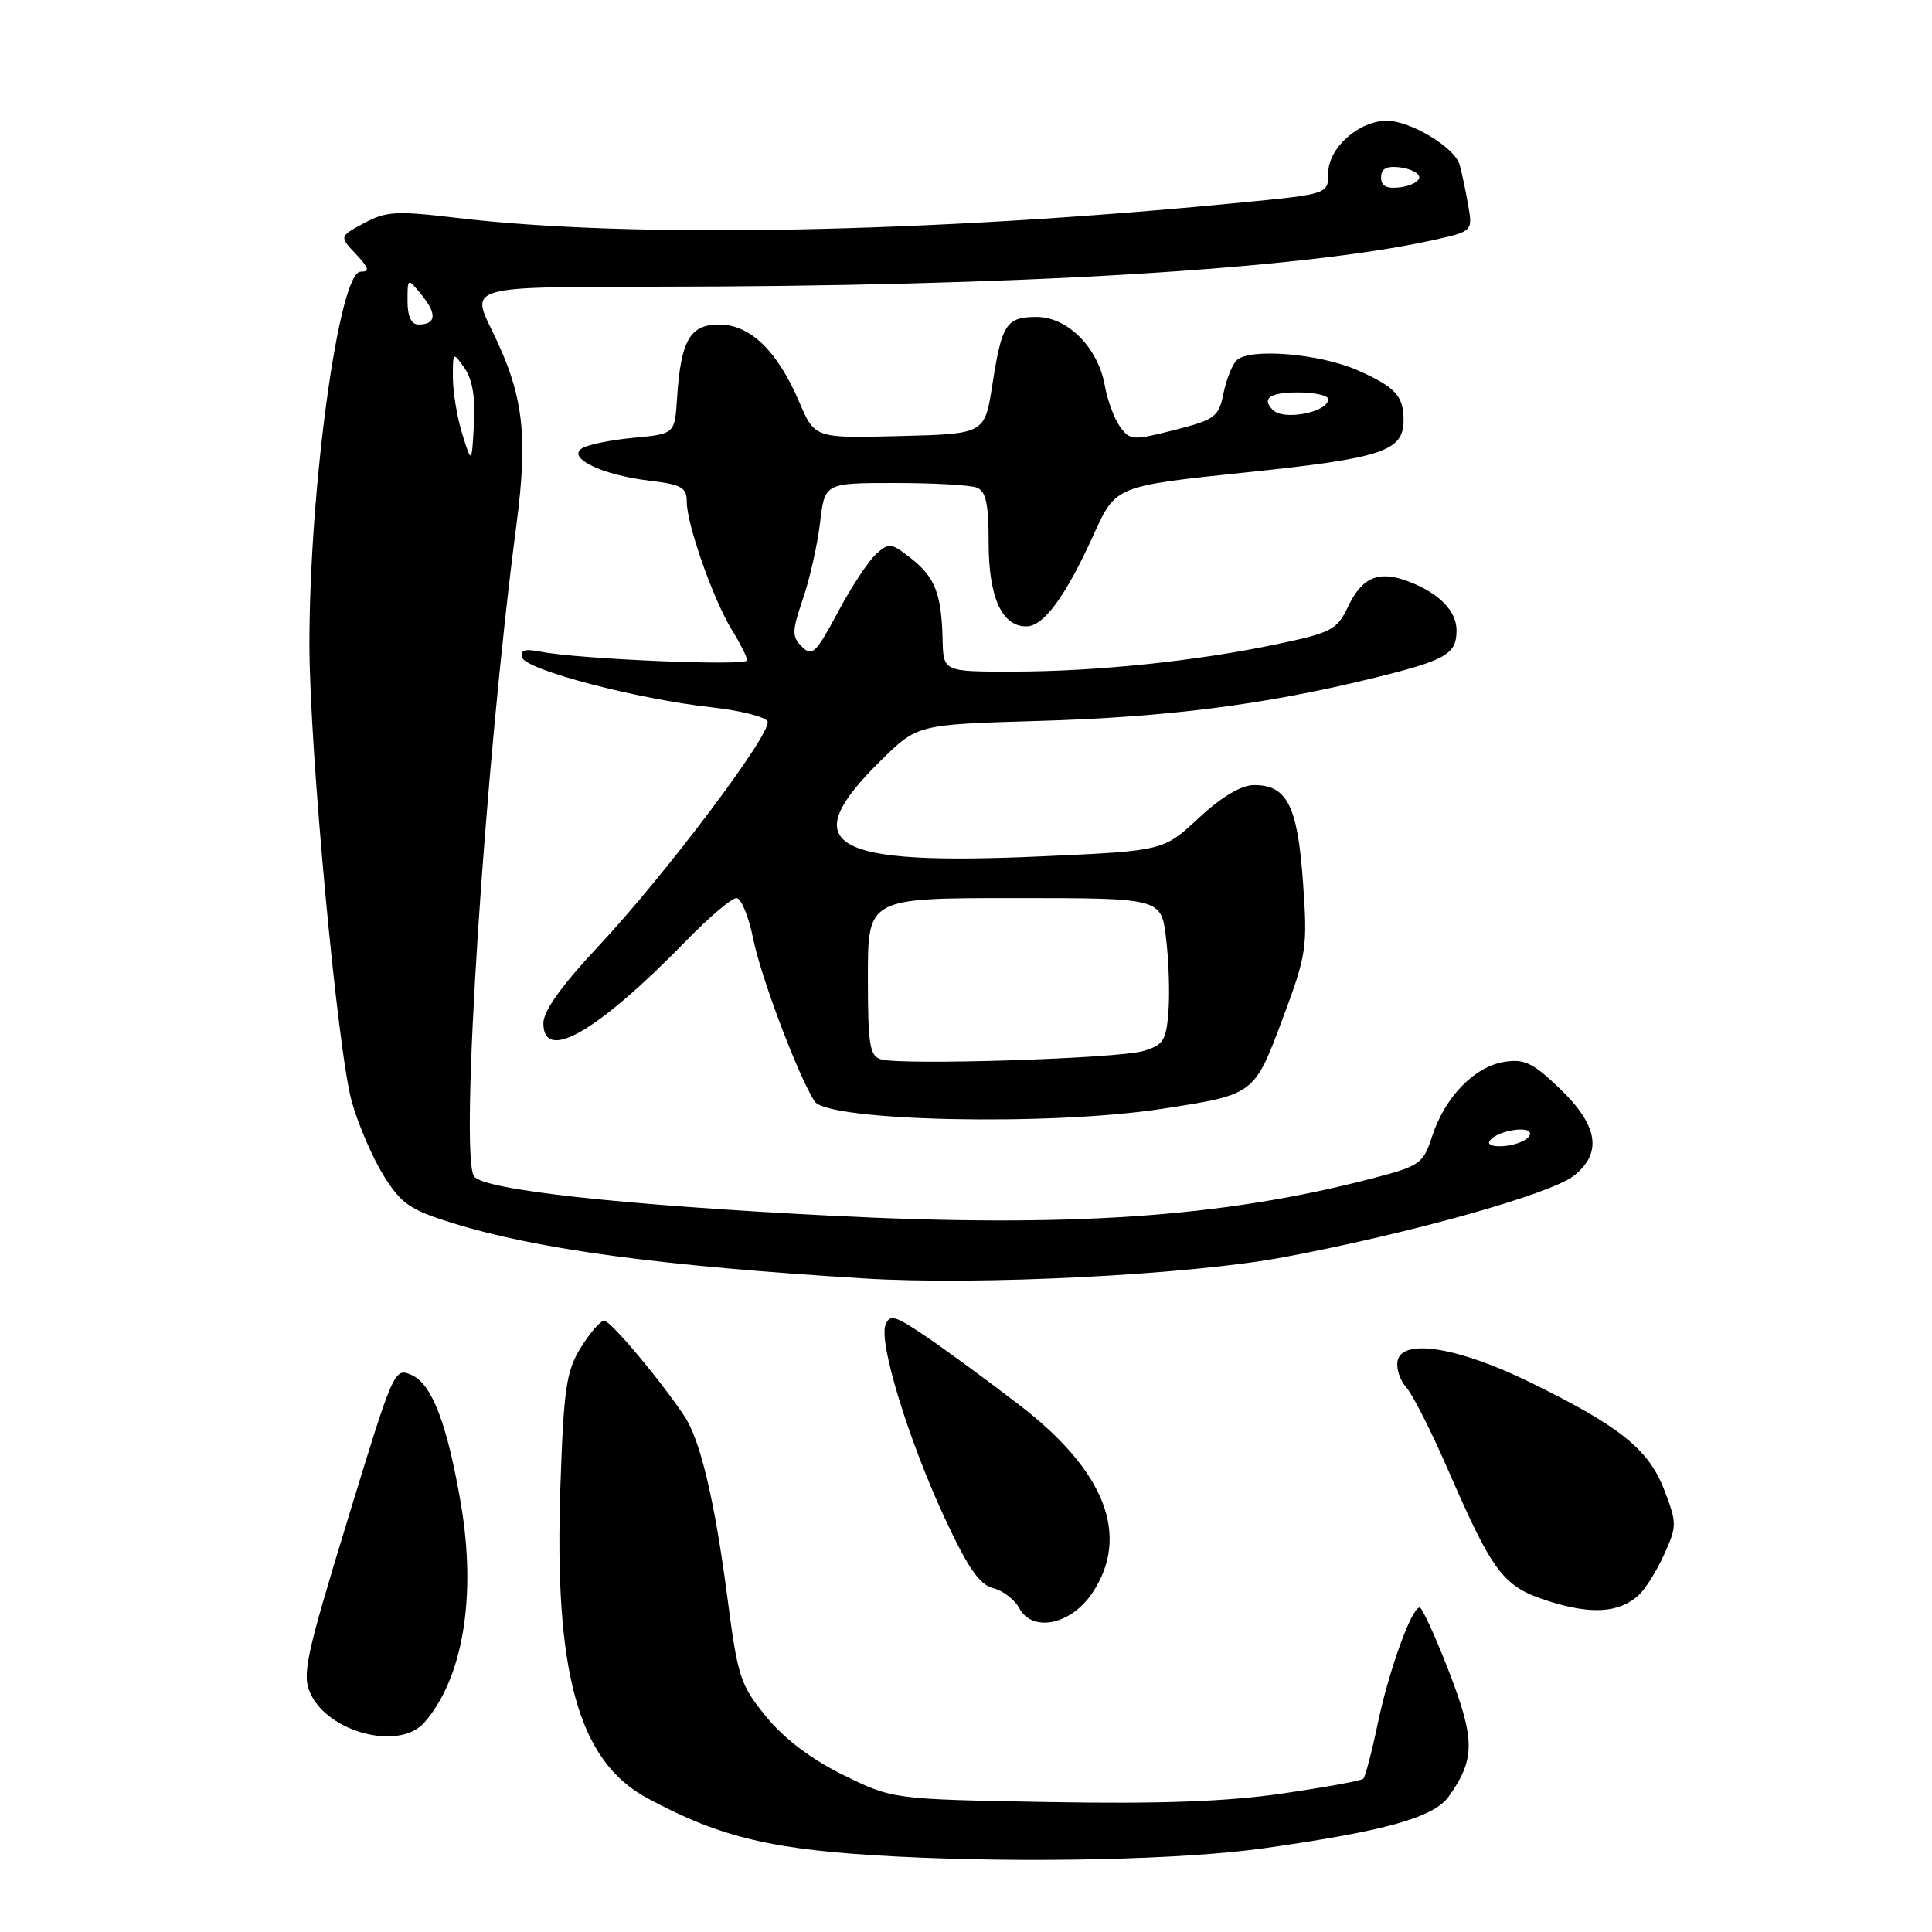 <?xml version="1.0" encoding="UTF-8" standalone="no"?>
<!DOCTYPE svg PUBLIC "-//W3C//DTD SVG 1.1//EN" "http://www.w3.org/Graphics/SVG/1.1/DTD/svg11.dtd" >
<svg xmlns="http://www.w3.org/2000/svg" xmlns:xlink="http://www.w3.org/1999/xlink" version="1.1" viewBox="0 0 256 256">
 <g >
 <path fill="currentColor"
d=" M 167.50 244.90 C 183.58 242.63 189.98 240.83 191.97 238.04 C 195.48 233.11 195.48 230.51 191.98 221.45 C 190.18 216.80 188.44 213.00 188.11 213.00 C 187.04 213.01 184.04 221.33 182.56 228.37 C 181.78 232.13 180.91 235.42 180.65 235.69 C 180.38 235.96 175.51 236.84 169.83 237.66 C 162.45 238.73 153.61 239.04 138.88 238.78 C 118.27 238.41 118.27 238.41 111.75 235.20 C 107.51 233.11 103.94 230.42 101.54 227.49 C 98.10 223.28 97.75 222.24 96.39 211.74 C 94.72 198.94 92.82 190.89 90.72 187.70 C 87.62 183.00 80.91 175.00 80.06 175.00 C 79.57 175.00 78.17 176.60 76.97 178.55 C 75.04 181.66 74.70 183.95 74.26 196.80 C 73.39 221.66 76.62 233.32 85.74 238.25 C 95.56 243.55 102.53 245.18 119.00 246.01 C 136.22 246.88 156.82 246.41 167.50 244.90 Z  M 56.22 228.25 C 61.33 222.43 63.15 211.59 61.09 199.38 C 59.29 188.80 57.27 183.44 54.59 182.22 C 52.26 181.16 52.19 181.32 46.06 201.39 C 40.52 219.50 40.00 221.92 41.13 224.38 C 43.50 229.59 52.93 232.01 56.22 228.25 Z  M 144.72 211.10 C 149.81 203.53 146.47 194.91 135.06 186.16 C 130.90 182.96 125.36 178.90 122.74 177.12 C 118.56 174.29 117.90 174.10 117.33 175.58 C 116.43 177.94 120.38 190.83 125.19 201.17 C 128.24 207.73 129.79 209.98 131.58 210.43 C 132.88 210.76 134.44 211.94 135.04 213.07 C 136.79 216.35 141.89 215.31 144.72 211.10 Z  M 217.11 211.39 C 218.00 210.59 219.52 208.16 220.50 205.99 C 222.21 202.22 222.21 201.83 220.53 197.45 C 218.47 192.05 214.70 189.02 202.74 183.16 C 193.25 178.51 185.80 177.30 185.19 180.32 C 184.99 181.33 185.50 182.90 186.33 183.82 C 187.16 184.75 189.60 189.55 191.76 194.50 C 197.88 208.57 199.16 210.24 205.23 212.17 C 210.87 213.96 214.53 213.72 217.11 211.39 Z  M 170.08 166.59 C 186.79 163.46 205.43 158.23 208.52 155.81 C 212.34 152.80 211.79 149.18 206.75 144.31 C 203.15 140.84 202.01 140.28 199.34 140.70 C 195.39 141.33 191.51 145.30 189.80 150.46 C 188.55 154.27 188.24 154.48 181.50 156.23 C 161.87 161.31 141.62 162.69 110.00 161.08 C 82.17 159.66 64.06 157.66 62.81 155.87 C 60.88 153.10 64.25 101.37 68.42 69.60 C 70.01 57.49 69.35 52.24 65.17 43.75 C 62.34 38.00 62.34 38.00 86.42 37.99 C 134.25 37.98 172.25 35.71 189.83 31.83 C 195.16 30.65 195.16 30.65 194.52 27.07 C 194.18 25.11 193.67 22.73 193.40 21.80 C 192.73 19.52 186.88 16.00 183.77 16.00 C 180.05 16.00 176.00 19.61 176.00 22.93 C 176.00 25.72 176.00 25.72 164.25 26.86 C 123.26 30.86 83.58 31.63 60.52 28.87 C 52.54 27.92 51.17 27.99 48.25 29.56 C 44.96 31.33 44.96 31.33 47.16 33.67 C 48.90 35.52 49.03 36.00 47.78 36.00 C 44.92 36.00 41.00 64.57 41.00 85.38 C 41.00 99.07 44.73 139.33 46.62 146.00 C 47.47 149.03 49.37 153.42 50.84 155.78 C 53.16 159.51 54.33 160.31 59.95 162.06 C 71.21 165.55 87.43 167.74 114.50 169.40 C 129.74 170.34 157.58 168.93 170.08 166.59 Z  M 154.00 146.92 C 166.23 145.04 166.18 145.07 169.95 135.00 C 173.15 126.43 173.27 125.59 172.65 116.83 C 171.93 106.73 170.53 103.98 166.10 104.03 C 164.44 104.05 161.80 105.63 158.83 108.40 C 154.16 112.74 154.16 112.74 138.26 113.46 C 109.82 114.75 105.26 112.05 116.74 100.75 C 121.57 96.00 121.57 96.00 137.53 95.53 C 154.54 95.04 167.42 93.40 181.68 89.92 C 191.59 87.50 193.00 86.71 193.00 83.53 C 193.00 80.94 190.68 78.59 186.62 77.04 C 182.68 75.55 180.48 76.47 178.62 80.39 C 177.17 83.44 176.44 83.83 169.27 85.34 C 158.64 87.59 145.31 88.98 134.25 88.99 C 125.00 89.00 125.00 89.00 124.90 84.75 C 124.76 78.70 123.89 76.46 120.70 73.97 C 118.08 71.91 117.79 71.88 116.06 73.44 C 115.05 74.36 112.77 77.83 111.00 81.16 C 108.12 86.55 107.61 87.04 106.26 85.69 C 104.91 84.34 104.93 83.66 106.39 79.36 C 107.30 76.70 108.32 72.16 108.66 69.27 C 109.28 64.00 109.28 64.00 118.56 64.00 C 123.66 64.00 128.55 64.27 129.42 64.61 C 130.64 65.08 131.00 66.72 131.00 71.88 C 131.00 79.13 132.74 83.00 135.99 83.00 C 138.30 83.00 141.21 79.02 144.97 70.72 C 147.84 64.40 147.84 64.40 165.17 62.59 C 183.30 60.70 186.02 59.78 185.98 55.60 C 185.96 52.44 184.87 51.27 179.88 49.06 C 174.85 46.84 165.52 46.08 163.85 47.75 C 163.27 48.33 162.48 50.32 162.11 52.16 C 161.48 55.25 160.99 55.61 155.62 56.98 C 150.12 58.38 149.73 58.36 148.42 56.56 C 147.65 55.51 146.74 53.04 146.39 51.08 C 145.50 46.06 141.46 42.00 137.37 42.00 C 133.33 42.00 132.75 42.89 131.49 51.00 C 130.48 57.50 130.48 57.50 119.22 57.78 C 107.96 58.07 107.96 58.07 105.91 53.28 C 103.02 46.50 99.40 43.00 95.29 43.00 C 91.41 43.00 90.21 45.11 89.71 52.79 C 89.41 57.50 89.41 57.50 83.96 58.01 C 80.96 58.29 77.87 58.92 77.11 59.41 C 75.09 60.69 79.80 62.95 86.04 63.69 C 90.31 64.20 91.00 64.59 91.00 66.48 C 91.00 69.49 94.52 79.48 96.98 83.47 C 98.09 85.27 99.00 87.08 99.00 87.50 C 99.00 88.28 76.70 87.35 71.63 86.35 C 69.50 85.93 68.88 86.14 69.20 87.14 C 69.73 88.78 84.45 92.64 94.27 93.72 C 98.16 94.15 101.51 95.01 101.71 95.62 C 102.24 97.21 88.09 116.00 79.34 125.33 C 74.40 130.60 72.00 133.96 72.00 135.58 C 72.00 140.87 79.16 136.73 90.97 124.61 C 93.97 121.53 96.95 119.00 97.58 119.00 C 98.21 119.00 99.22 121.47 99.82 124.48 C 100.83 129.49 105.74 142.49 107.93 145.93 C 109.62 148.58 139.12 149.22 154.00 146.92 Z  M 197.38 151.20 C 198.26 149.77 203.16 149.02 202.71 150.38 C 202.51 151.00 201.10 151.65 199.57 151.83 C 197.98 152.01 197.04 151.74 197.38 151.20 Z  M 61.25 57.50 C 60.57 55.30 60.01 51.94 60.01 50.03 C 60.00 46.60 60.02 46.59 61.55 48.77 C 62.60 50.27 63.01 52.69 62.80 56.24 C 62.50 61.50 62.50 61.50 61.25 57.50 Z  M 54.00 39.89 C 54.00 36.78 54.00 36.78 55.91 39.13 C 57.94 41.65 57.78 43.00 55.44 43.00 C 54.50 43.00 54.00 41.93 54.00 39.89 Z  M 183.00 23.50 C 183.00 22.34 183.73 21.96 185.53 22.18 C 186.92 22.36 188.06 22.95 188.06 23.50 C 188.06 24.05 186.92 24.64 185.53 24.82 C 183.73 25.04 183.00 24.66 183.00 23.50 Z  M 116.75 140.37 C 115.23 139.92 115.00 138.49 115.00 129.43 C 115.00 119.00 115.00 119.00 134.43 119.00 C 153.86 119.00 153.86 119.00 154.50 124.25 C 154.86 127.14 155.01 131.50 154.83 133.93 C 154.54 137.88 154.17 138.47 151.50 139.26 C 148.13 140.27 119.47 141.18 116.75 140.37 Z  M 168.67 54.33 C 167.12 52.79 168.25 52.00 172.00 52.00 C 174.20 52.00 176.00 52.40 176.00 52.89 C 176.00 54.62 170.11 55.78 168.67 54.33 Z "/>
</g>
</svg>